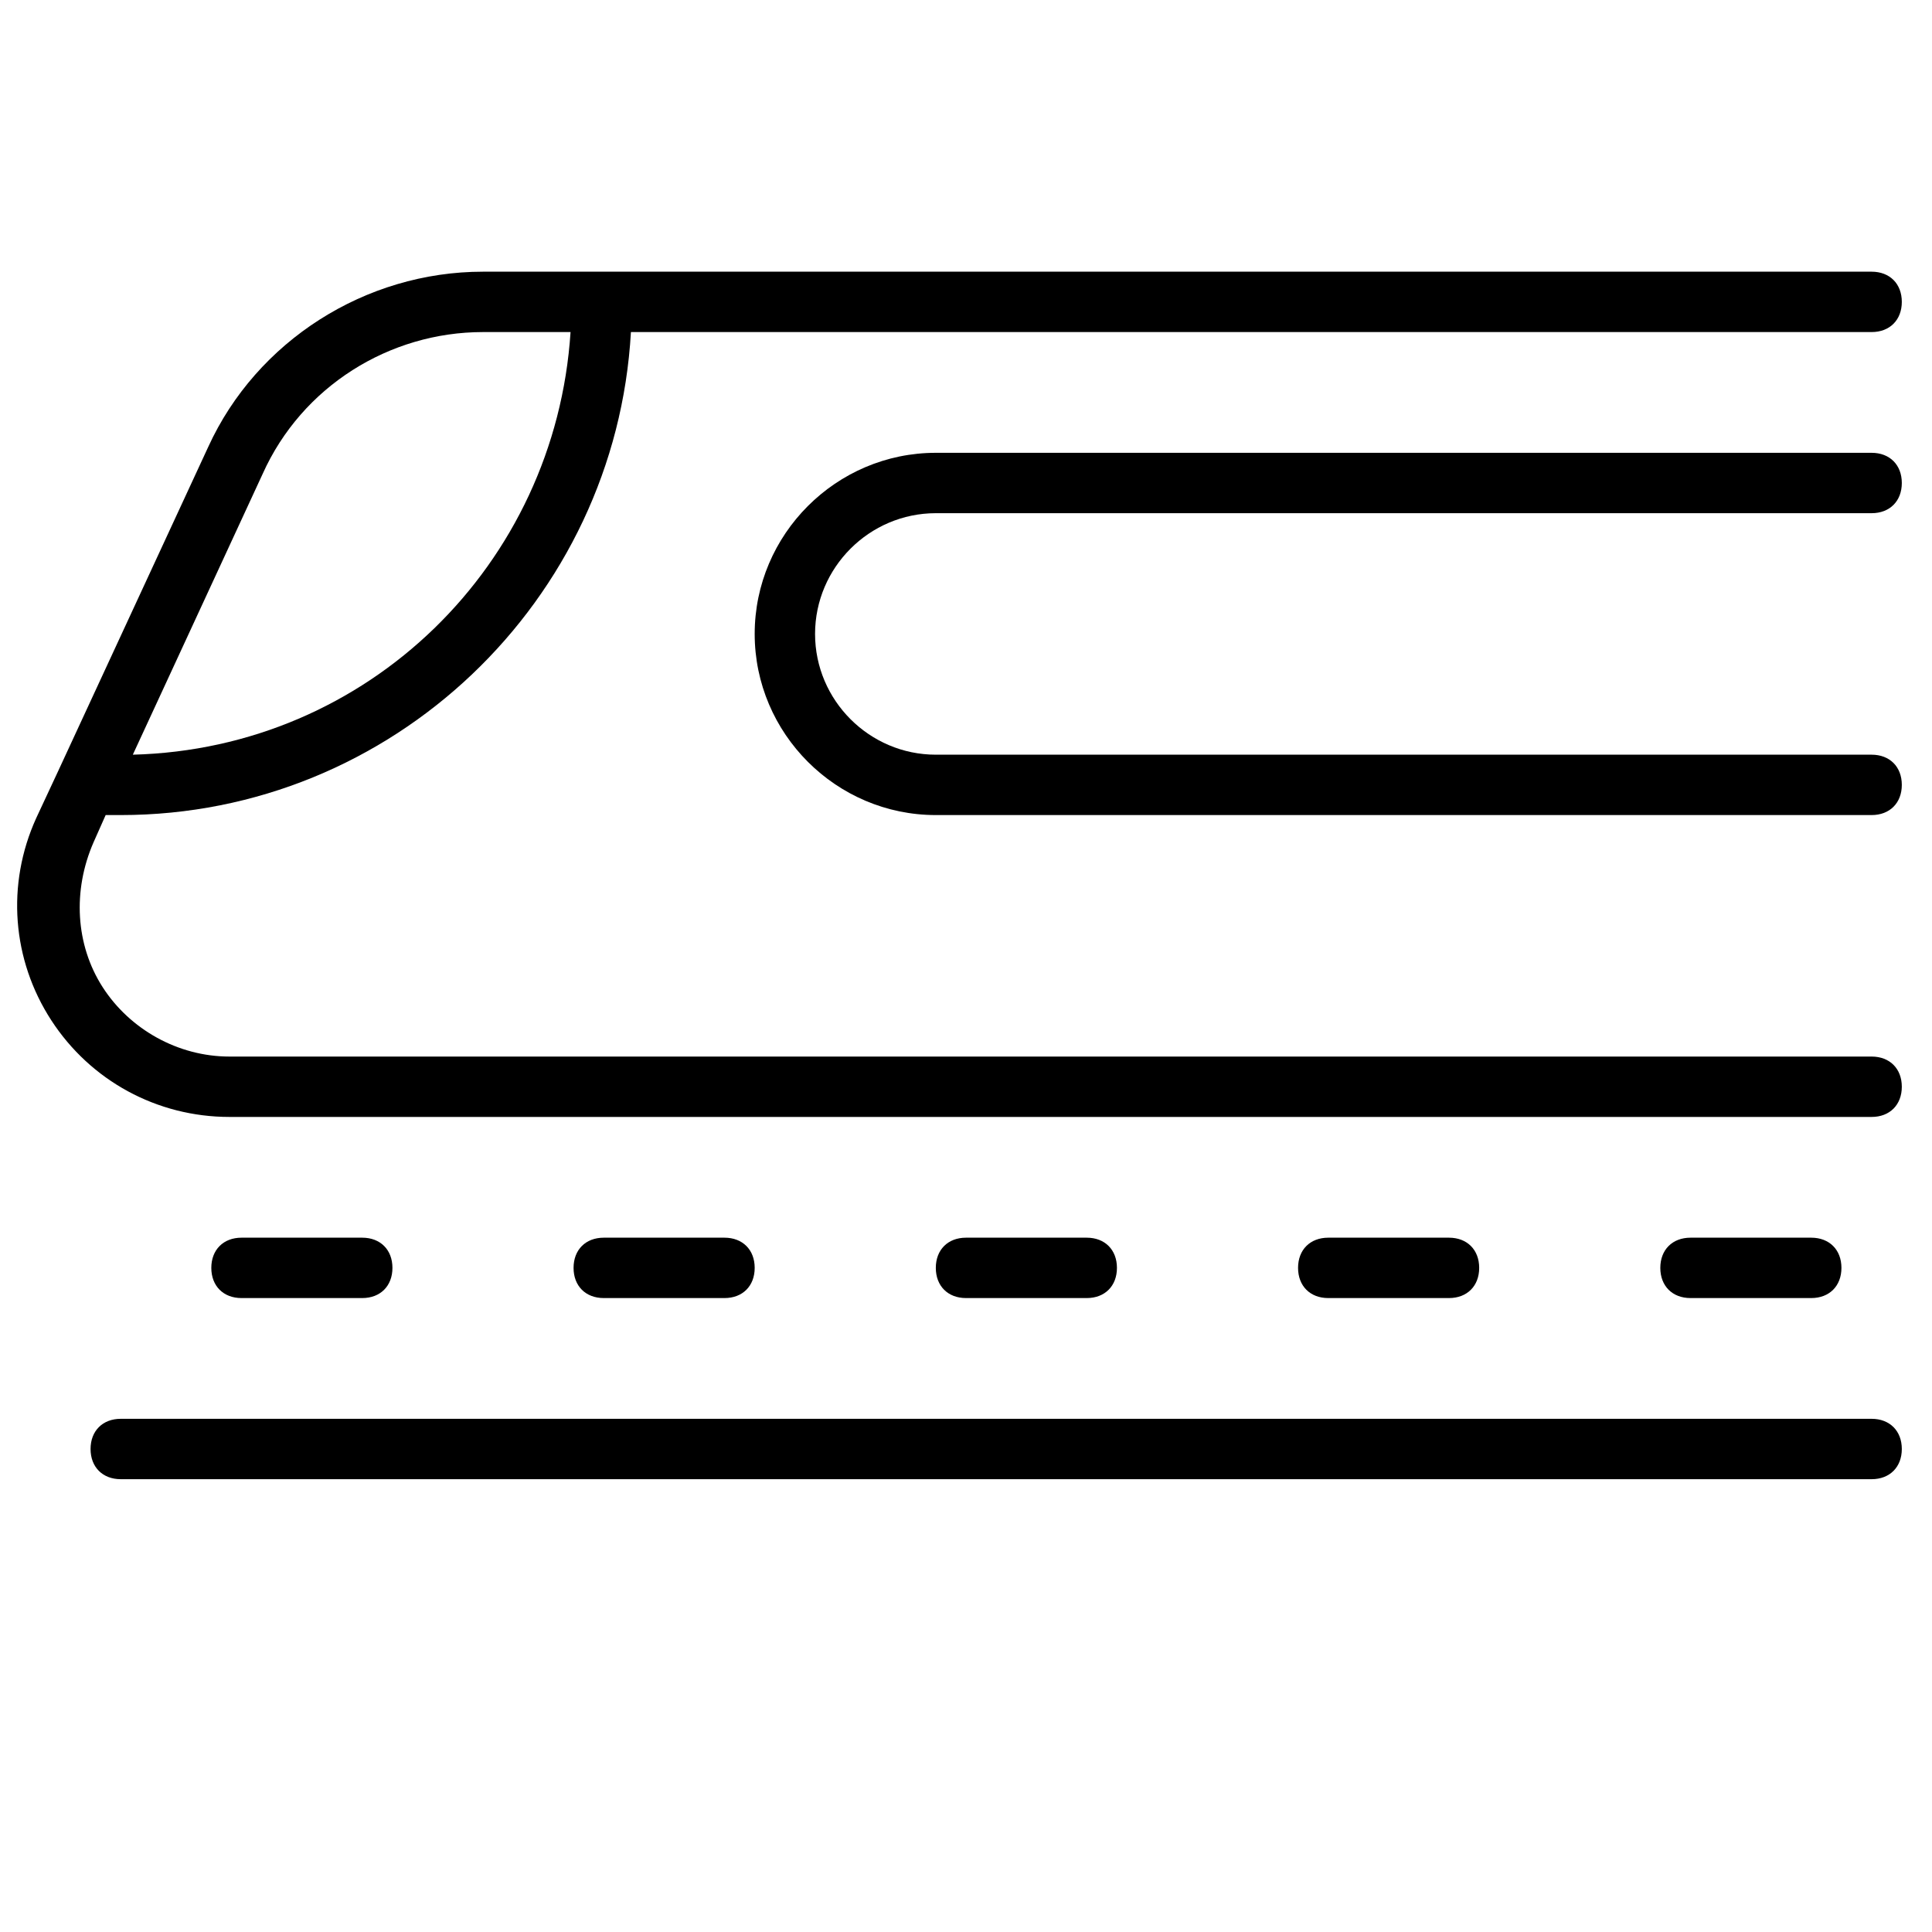<?xml version="1.0" encoding="utf-8"?>
<!-- Generator: Adobe Illustrator 19.1.0, SVG Export Plug-In . SVG Version: 6.00 Build 0)  -->
<!DOCTYPE svg PUBLIC "-//W3C//DTD SVG 1.1//EN" "http://www.w3.org/Graphics/SVG/1.1/DTD/svg11.dtd">
<svg version="1.1" id="Layer_1" xmlns="http://www.w3.org/2000/svg" xmlns:xlink="http://www.w3.org/1999/xlink" x="0px" y="0px"
	 width="64px" height="64px" viewBox="0 0 64 64" enable-background="new 0 0 64 64" xml:space="preserve">
<path d="M62,9H16c-3.9,0-7.5,2.3-9.1,5.8l-5,10.8c0,0,0,0,0,0l-0.7,1.5c-1,2.2-0.8,4.7,0.5,6.7C3,35.8,5.2,37,7.6,37H62
	c0.6,0,1-0.4,1-1s-0.4-1-1-1H7.6c-1.7,0-3.3-0.9-4.2-2.3c-0.9-1.4-1-3.2-0.3-4.8L3.5,27H4c9,0,16.4-7.1,16.9-16H62c0.6,0,1-0.4,1-1
	S62.6,9,62,9z M4.4,25l4.3-9.3C10,12.8,12.9,11,16,11h2.9C18.4,18.7,12.2,24.8,4.4,25z"/>
<path d="M62,47H4c-0.6,0-1,0.4-1,1s0.4,1,1,1h58c0.6,0,1-0.4,1-1S62.6,47,62,47z"/>
<path d="M12,43c0.6,0,1-0.4,1-1s-0.4-1-1-1H8c-0.6,0-1,0.4-1,1s0.4,1,1,1H12z"/>
<path d="M24,43c0.6,0,1-0.4,1-1s-0.4-1-1-1h-4c-0.6,0-1,0.4-1,1s0.4,1,1,1H24z"/>
<path d="M36,43c0.6,0,1-0.4,1-1s-0.4-1-1-1h-4c-0.6,0-1,0.4-1,1s0.4,1,1,1H36z"/>
<path d="M48,43c0.6,0,1-0.4,1-1s-0.4-1-1-1h-4c-0.6,0-1,0.4-1,1s0.4,1,1,1H48z"/>
<path d="M60,43c0.6,0,1-0.4,1-1s-0.4-1-1-1h-4c-0.6,0-1,0.4-1,1s0.4,1,1,1H60z"/>
<path d="M31,17h31c0.6,0,1-0.4,1-1s-0.4-1-1-1H31c-3.3,0-6,2.7-6,6s2.7,6,6,6h31c0.6,0,1-0.4,1-1s-0.4-1-1-1H31c-2.2,0-4-1.8-4-4
	S28.8,17,31,17z"/>
</svg>
